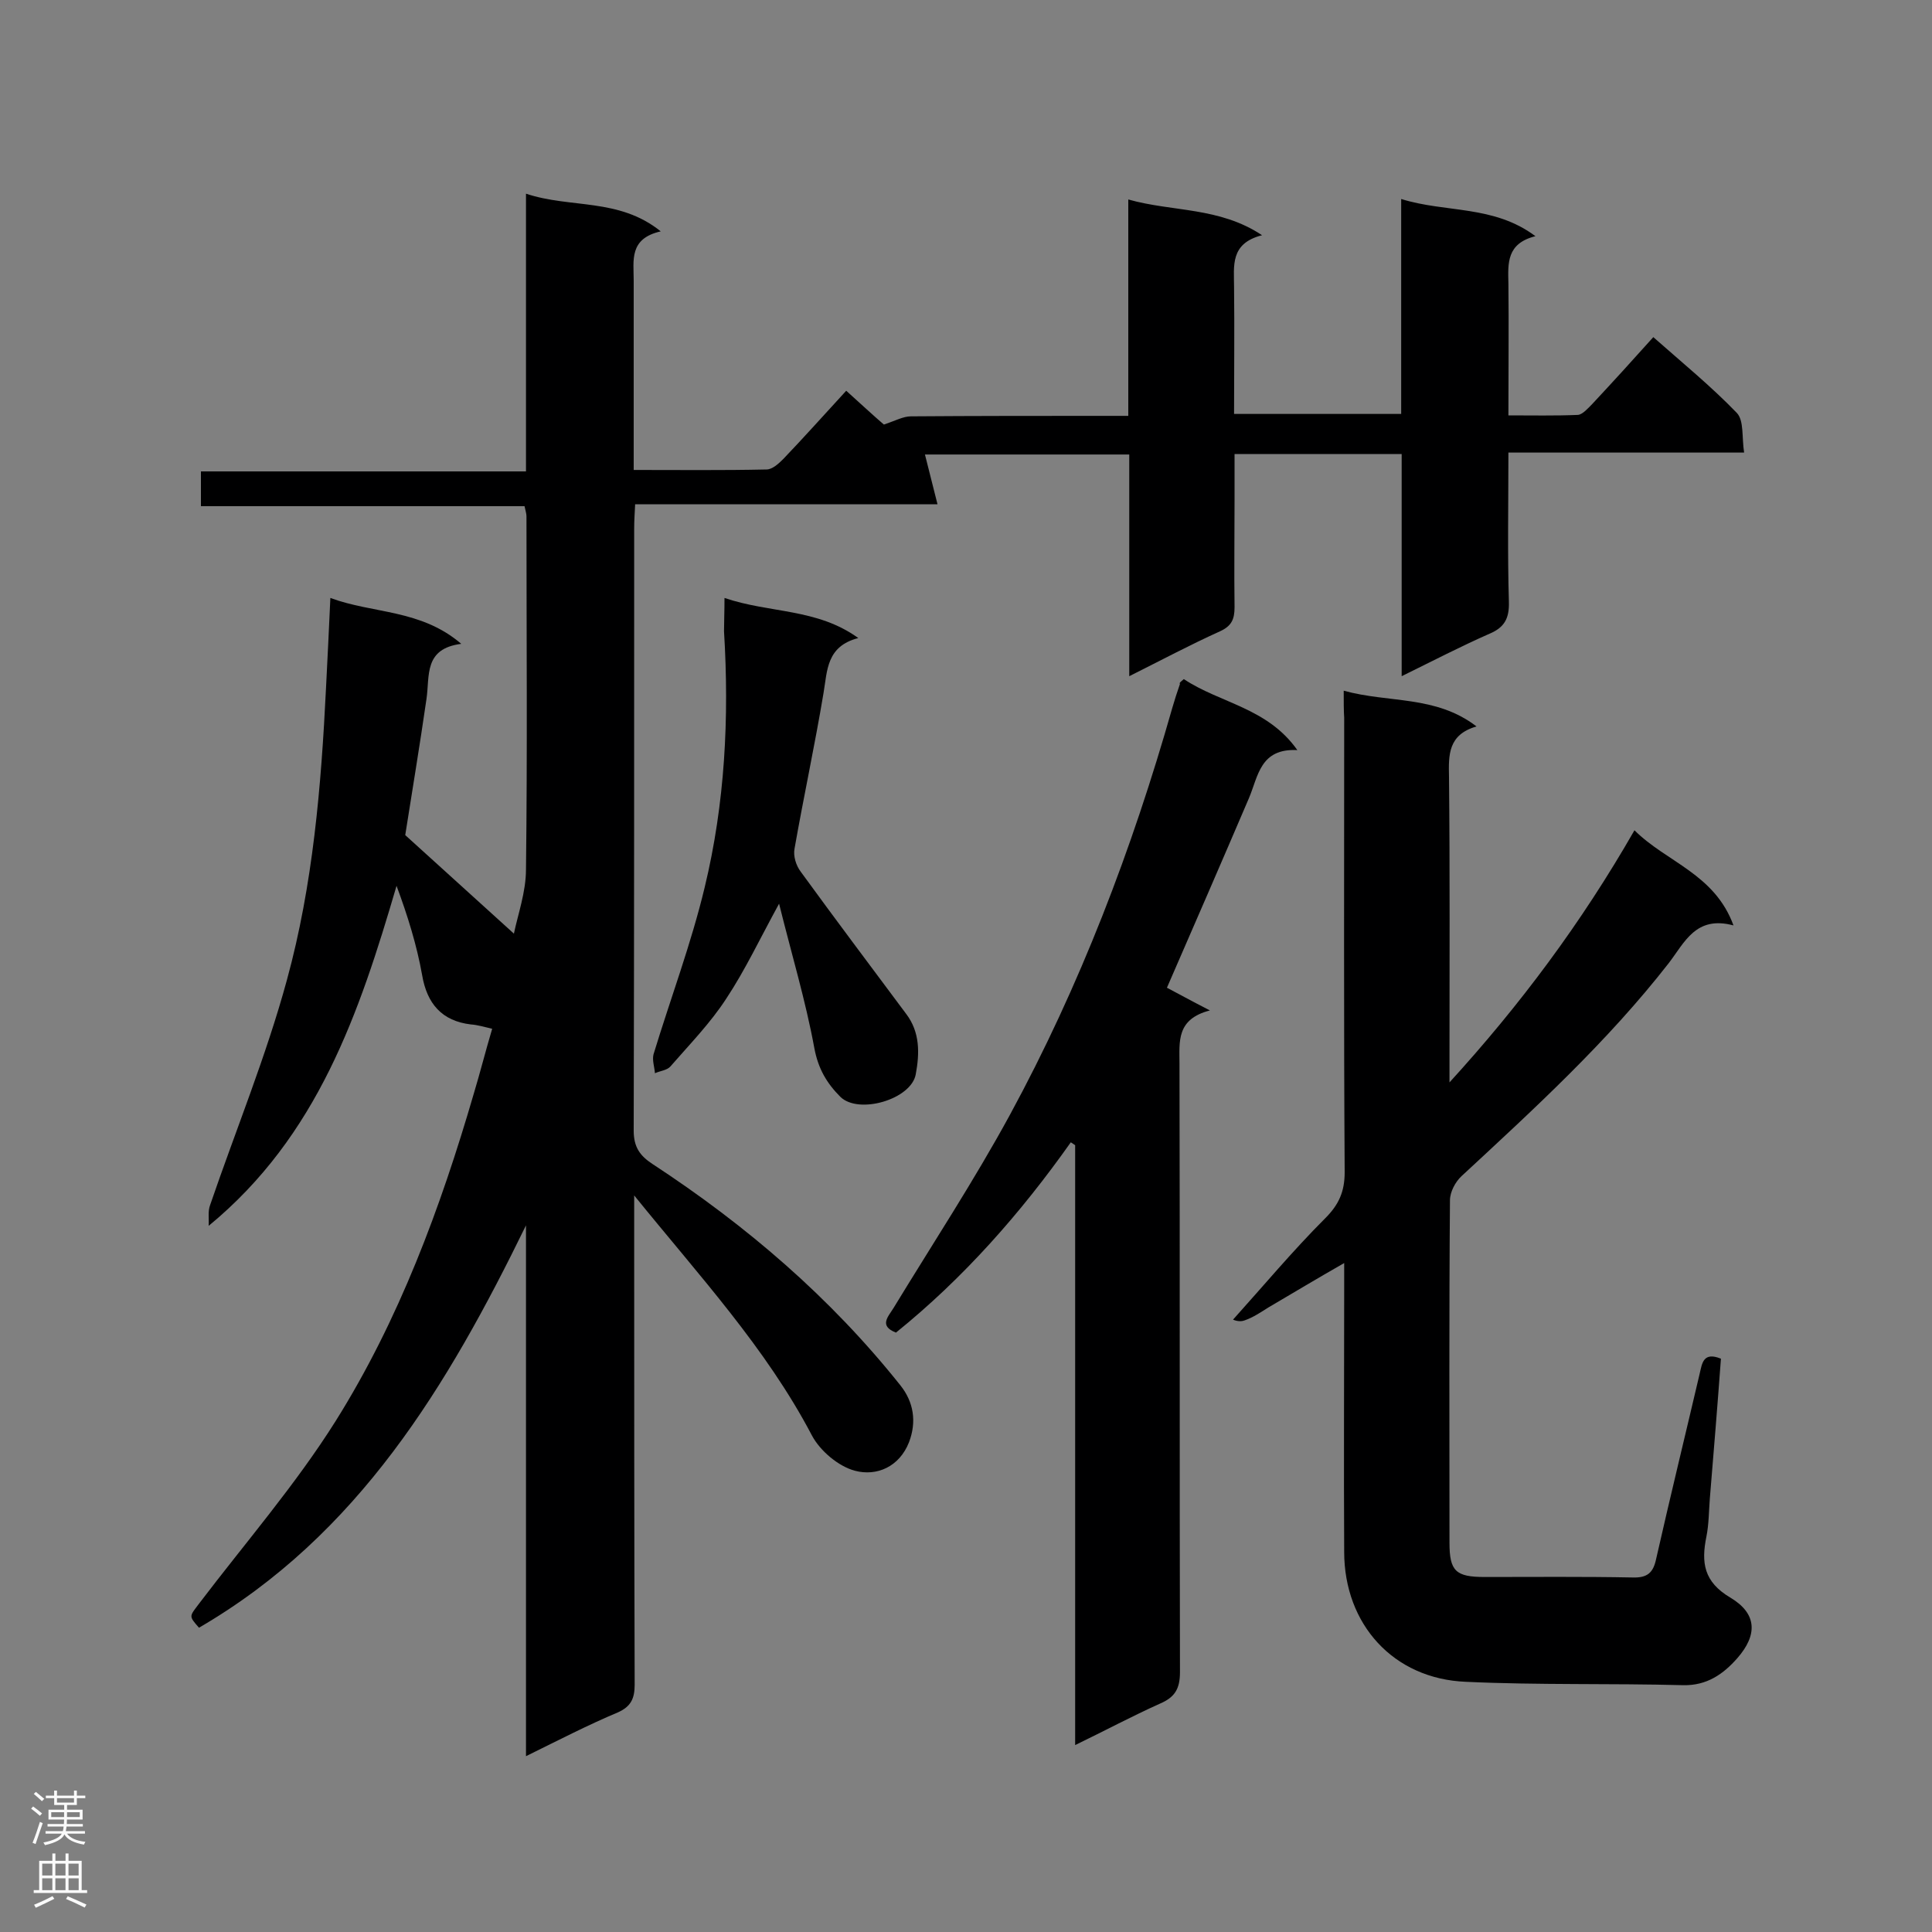 <svg enable-background="new 0 0 400 400" viewBox="0 0 400 400" xmlns="http://www.w3.org/2000/svg"><rect x="0" y="0" width="400" height="400" fill="#808080" stroke="none"/><g fill="#000001"><path d="m108.9 363.6c0-37.2 0-73.5 0-109.9-16.2 33.2-34.7 64.1-67.7 83.3-2.2-2.5-2-2.3.1-5.1 9.5-12.5 19.9-24.5 28.2-37.7 13.1-20.9 21.7-44.1 28.6-67.8 1.3-4.3 2.4-8.7 3.8-13.4-1.7-.4-3-.8-4.4-.9-6-.7-9.1-4.3-10.1-10.2-1.1-6.2-3-12.3-5.3-18.5-7.7 26.3-16.3 51.8-38.9 70.4.1-1.5-.2-3 .3-4.3 5.3-15.5 11.6-30.8 15.9-46.6 5.4-19.7 7.1-40.1 8.1-60.5.3-6 .6-11.9.9-18.6 8.9 3.3 18.7 2.3 27.1 9.5-7.8 1-6.5 6.6-7.2 11.4-1.4 9.7-3 19.3-4.4 28.2 7.5 6.8 14.9 13.5 22.5 20.4.8-3.9 2.5-8.6 2.5-13.3.3-24.3.1-48.7.1-73.1 0-.6-.2-1.1-.4-2.1-22.3 0-44.5 0-67 0 0-2.6 0-4.7 0-7.2h67.3c0-19.1 0-37.8 0-57.5 9.3 3.1 19.2.8 27.9 7.8-6.6 1.5-5.6 6-5.6 10.2v34.1 5.1c9.5 0 18.5.1 27.5-.1 1.2 0 2.5-1.2 3.5-2.2 4.3-4.5 8.5-9.2 13-14.1 3 2.7 5.8 5.3 7.8 7 2.4-.8 4-1.7 5.6-1.7 13.3-.1 26.5-.1 39.8-.1h5.2c0-15 0-29.6 0-44.8 9.2 2.6 18.8 1.5 27.7 7.4-6.7 1.7-5.8 6.4-5.8 10.8.1 8.6 0 17.2 0 26.2h34.6c0-14.6 0-29.3 0-44.5 9.3 2.9 19.1 1.2 27.8 7.7-6 1.5-5.7 5.6-5.6 9.8.1 8.9 0 17.8 0 27.3 4.9 0 9.7.1 14.4-.1 1-.1 2.1-1.4 3-2.3 4.2-4.5 8.3-9 12.6-13.8 6 5.3 12 10.2 17.3 15.7 1.5 1.6 1 5 1.5 8.2-16.7 0-32.5 0-48.8 0 0 10.6-.2 20.8.1 30.9.1 3.4-.9 5.3-4 6.6-5.9 2.6-11.7 5.6-18.2 8.8 0-15.8 0-30.8 0-46-11.6 0-22.8 0-34.6 0v9.4c0 7.4-.1 14.9 0 22.3 0 2.5-.6 3.9-3 5-6.2 2.8-12.2 6-18.8 9.3 0-15.7 0-30.6 0-45.9-14.6 0-28.9 0-42.3 0 .8 3.2 1.6 6.4 2.6 10.3-21.4 0-41.8 0-62.6 0-.1 1.9-.2 3.5-.2 5 0 41.6 0 83.1-.1 124.7 0 3.4 1.3 5.2 3.9 6.9 19.4 12.7 36.8 27.6 51.3 45.8 2.8 3.5 3.4 7.6 1.8 11.8-2 5.1-6.7 7.1-11.2 5.9-3.4-.9-7.2-4.1-8.9-7.3-9.5-18.1-23.2-32.9-36.8-49.7v5.9c0 31.8 0 63.6.1 95.4 0 2.9-.8 4.5-3.4 5.7-6.2 2.6-12.2 5.7-19.1 9.1z"/><path d="m278.2 143c9.4 2.6 19 .9 27.5 7.4-5.9 1.7-5.8 5.9-5.7 10.4.2 19.5.1 39.1.1 58.6v4.7c14.6-16 27.3-33 38.3-52.2 6.6 6.6 16.6 9 20.5 19.7-7.8-2.1-10.1 3.5-13.4 7.8-12.7 16.3-27.9 30.2-42.9 44.1-1.3 1.2-2.4 3.3-2.4 5-.2 23.6-.1 47.2-.1 70.9 0 5.9 1.3 7.1 7.3 7.1 10.2 0 20.4-.1 30.6.1 3.1.1 4.3-1 4.9-3.9 2.9-12.8 6-25.5 9-38.3.5-2.1.7-4.6 4.4-3.1-.7 9.6-1.5 19.3-2.3 29-.2 2.6-.2 5.3-.7 7.8-1.1 5.4-.6 9.4 5 12.7 5.5 3.3 5.6 7.7 1.4 12.5-2.9 3.3-6.3 5.7-11.2 5.6-15-.4-30 0-45-.7-15-.6-25.2-11.9-25.2-26.9-.1-18.1 0-36.2 0-54.2 0-1.6 0-3.2 0-5.6-5.6 3.2-10.6 6.2-15.7 9.2-1.6 1-3.2 2.1-5 2.7-1.1.4-2.4-.2-2.3-.2 6.3-7 12.4-14.3 19.1-21 2.8-2.8 4-5.5 4-9.5-.2-31.4-.1-62.7-.1-94.1-.1-1.5-.1-3.2-.1-5.6z"/><path d="m245.1 140.6c7.5 5 17.3 5.9 23.5 14.7-7.7-.4-8.1 5.4-10 9.9-5.6 13.1-11.3 26.2-17 39.3 2.3 1.2 5 2.7 8.9 4.7-7 1.8-6.3 6.5-6.3 11 .1 42 0 84 .1 126 0 3.5-1.1 5.2-4.1 6.5-5.8 2.6-11.4 5.6-17.6 8.6 0-41.8 0-83 0-124.2-.3-.2-.6-.4-.9-.6-10.4 14.7-22.2 28.1-36.2 39.4-3.6-1.4-1.6-3.3-.5-5.1 8.1-13.3 16.7-26.4 24.1-40 14.5-26.7 25.3-55 33.6-84.2.5-1.7 1-3.3 1.6-5-.2-.2.1-.4.8-1z"/><path d="m150 123.8c9.4 3.2 19.1 2.1 27.7 8.3-6.6 1.7-6.4 6.7-7.2 11.4-1.8 10.8-4.1 21.4-6 32.2-.3 1.5.3 3.5 1.3 4.8 7.2 9.9 14.5 19.6 21.8 29.4 2.9 3.8 2.8 8.2 2 12.5-.9 5.2-11.8 8.4-15.6 4.7-2.8-2.8-4.6-5.8-5.4-10.1-1.8-9.8-4.7-19.4-7.3-29.9-4 7.3-7 13.7-10.9 19.6-3.3 5.1-7.6 9.5-11.6 14.1-.7.8-2.1.9-3.2 1.4-.1-1.3-.6-2.7-.3-3.9 3.5-11.5 7.8-22.9 10.6-34.6 4.2-17.4 5.1-35.1 4-53 0-1.9.1-3.9.1-6.9z"/></g><path d="m6.44 374.46.42-.45c.65.47 1.27.95 1.85 1.44l-.45.49c-.65-.56-1.25-1.06-1.82-1.48m.93 7.33-.63-.26c.55-1.36 1.05-2.8 1.52-4.33.19.1.38.19.59.27-.46 1.29-.95 2.73-1.48 4.32m-.38-10.38.44-.42c.43.34 1.01.82 1.74 1.44l-.49.49c-.53-.51-1.09-1.01-1.69-1.51m2.5.35h1.72v-1.04h.59v1.04h3.52v-1.04h.59v1.04h1.75v.53h-1.75v1.42h-2.03v.97h3.22v2.03h-3.24c0 .35-.01.66-.03.93h3.32v.53h-3.37c-.03.27-.08.58-.15.94h3.96v.53h-3.71c.67.92 1.93 1.48 3.79 1.68-.13.24-.23.44-.29.59-2.13-.38-3.48-1.08-4.04-2.12-.43.97-1.77 1.72-4.03 2.23-.09-.19-.2-.37-.33-.55 2.1-.42 3.37-1.03 3.81-1.83h-3.36v-.53h3.58c.08-.29.13-.61.16-.94h-3.33v-.53h3.39c.02-.27.04-.58.04-.93h-3.23v-2.03h3.25v-.97h-2.07v-1.42h-1.73zm1.12 3.44v1h2.65c.01-.3.02-.44.01-.4v-.25-.35zm1.19-2h3.52v-.91h-3.52zm4.71 2h-2.63v.59c0 .15-.01.28-.01.4h2.64z" fill="#fafafa"/><path d="m13.56 383.74h.63v1.52h2.72v6.07h1.13v.6h-11.06v-.6h1.13v-6.07h2.73v-1.52h.63v1.52h2.1v-1.52zm-2.69 8.83.38.56c-1.24.63-2.53 1.25-3.85 1.85-.1-.21-.21-.42-.34-.63 1.36-.55 2.63-1.15 3.81-1.78m-2.13-4.27h2.1v-2.45h-2.1zm0 3.04h2.1v-2.46h-2.1zm2.72-3.04h2.1v-2.45h-2.1zm0 3.04h2.1v-2.46h-2.1zm6.07 3.6c-1.41-.71-2.7-1.3-3.86-1.78l.35-.56c1.45.62 2.75 1.19 3.88 1.72zm-1.25-9.09h-2.1v2.45h2.1zm-2.09 5.49h2.1v-2.46h-2.1z" fill="#fafafa"/></svg>